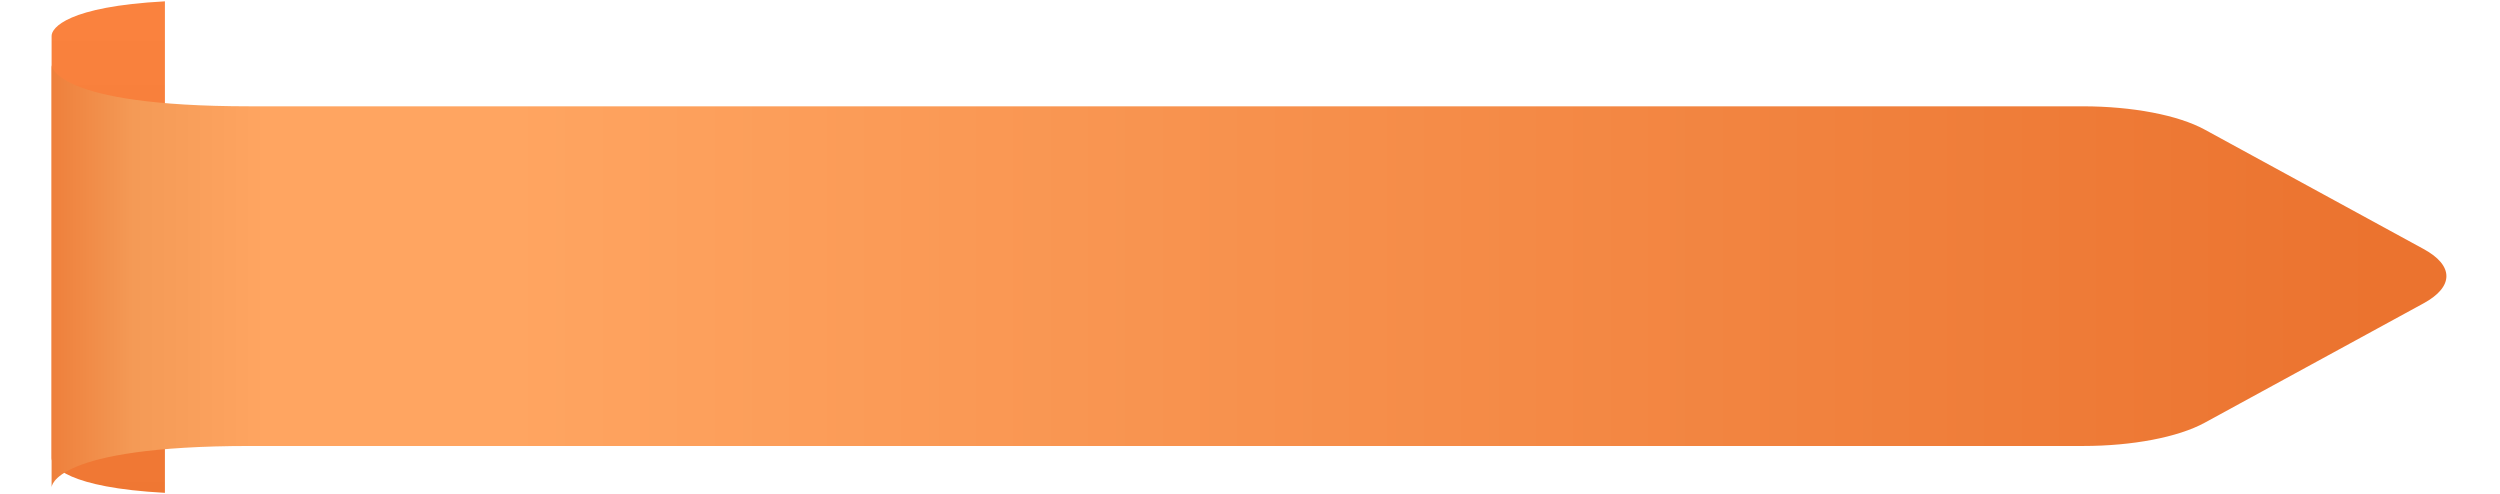 <svg width="258" height="51" viewBox="0 0 258 51" fill="none" xmlns="http://www.w3.org/2000/svg">
<g id="Group">
<path id="Vector" d="M5.325 3.703V47.292C5.325 48.121 6.987 50.318 17.019 50.862V0.138C6.987 0.677 5.325 2.874 5.325 3.703Z" fill="url(#paint0_linear_1937_1044)"/>
<g id="Vector_2" filter="url(#filter0_d_1937_1044)">
<path d="M227.518 10.371L250.118 22.7C253.253 24.404 253.253 26.591 250.118 28.3L227.518 40.629C224.777 42.124 220.053 43.025 214.979 43.025H25.796C5.325 43.025 5.325 47.292 5.325 47.292V3.703C5.325 3.703 5.325 7.971 25.796 7.971H214.964C220.053 7.976 224.777 8.876 227.518 10.371Z" fill="url(#paint1_linear_1937_1044)"/>
</g>
</g>
<defs>
<filter id="filter0_d_1937_1044" x="0.325" y="1.703" width="257.144" height="53.588" filterUnits="userSpaceOnUse" color-interpolation-filters="sRGB">
<feFlood flood-opacity="0" result="BackgroundImageFix"/>
<feColorMatrix in="SourceAlpha" type="matrix" values="0 0 0 0 0 0 0 0 0 0 0 0 0 0 0 0 0 0 127 0" result="hardAlpha"/>
<feOffset dy="3"/>
<feGaussianBlur stdDeviation="2.5"/>
<feComposite in2="hardAlpha" operator="out"/>
<feColorMatrix type="matrix" values="0 0 0 0 0 0 0 0 0 0 0 0 0 0 0 0 0 0 0.25 0"/>
<feBlend mode="normal" in2="BackgroundImageFix" result="effect1_dropShadow_1937_1044"/>
<feBlend mode="normal" in="SourceGraphic" in2="effect1_dropShadow_1937_1044" result="shape"/>
</filter>
<linearGradient id="paint0_linear_1937_1044" x1="11.17" y1="-20.773" x2="11.17" y2="70.249" gradientUnits="userSpaceOnUse">
<stop stop-color="#FF8743"/>
<stop offset="1" stop-color="#EB732F"/>
</linearGradient>
<linearGradient id="paint1_linear_1937_1044" x1="1.359" y1="25.501" x2="245.215" y2="25.501" gradientUnits="userSpaceOnUse">
<stop stop-color="#EB732F"/>
<stop offset="0.051" stop-color="#F49A56"/>
<stop offset="0.107" stop-color="#FFA561"/>
<stop offset="0.161" stop-color="#FFA561"/>
<stop offset="0.21" stop-color="#FFA561"/>
<stop offset="1" stop-color="#EB732F"/>
</linearGradient>
</defs>
</svg>
